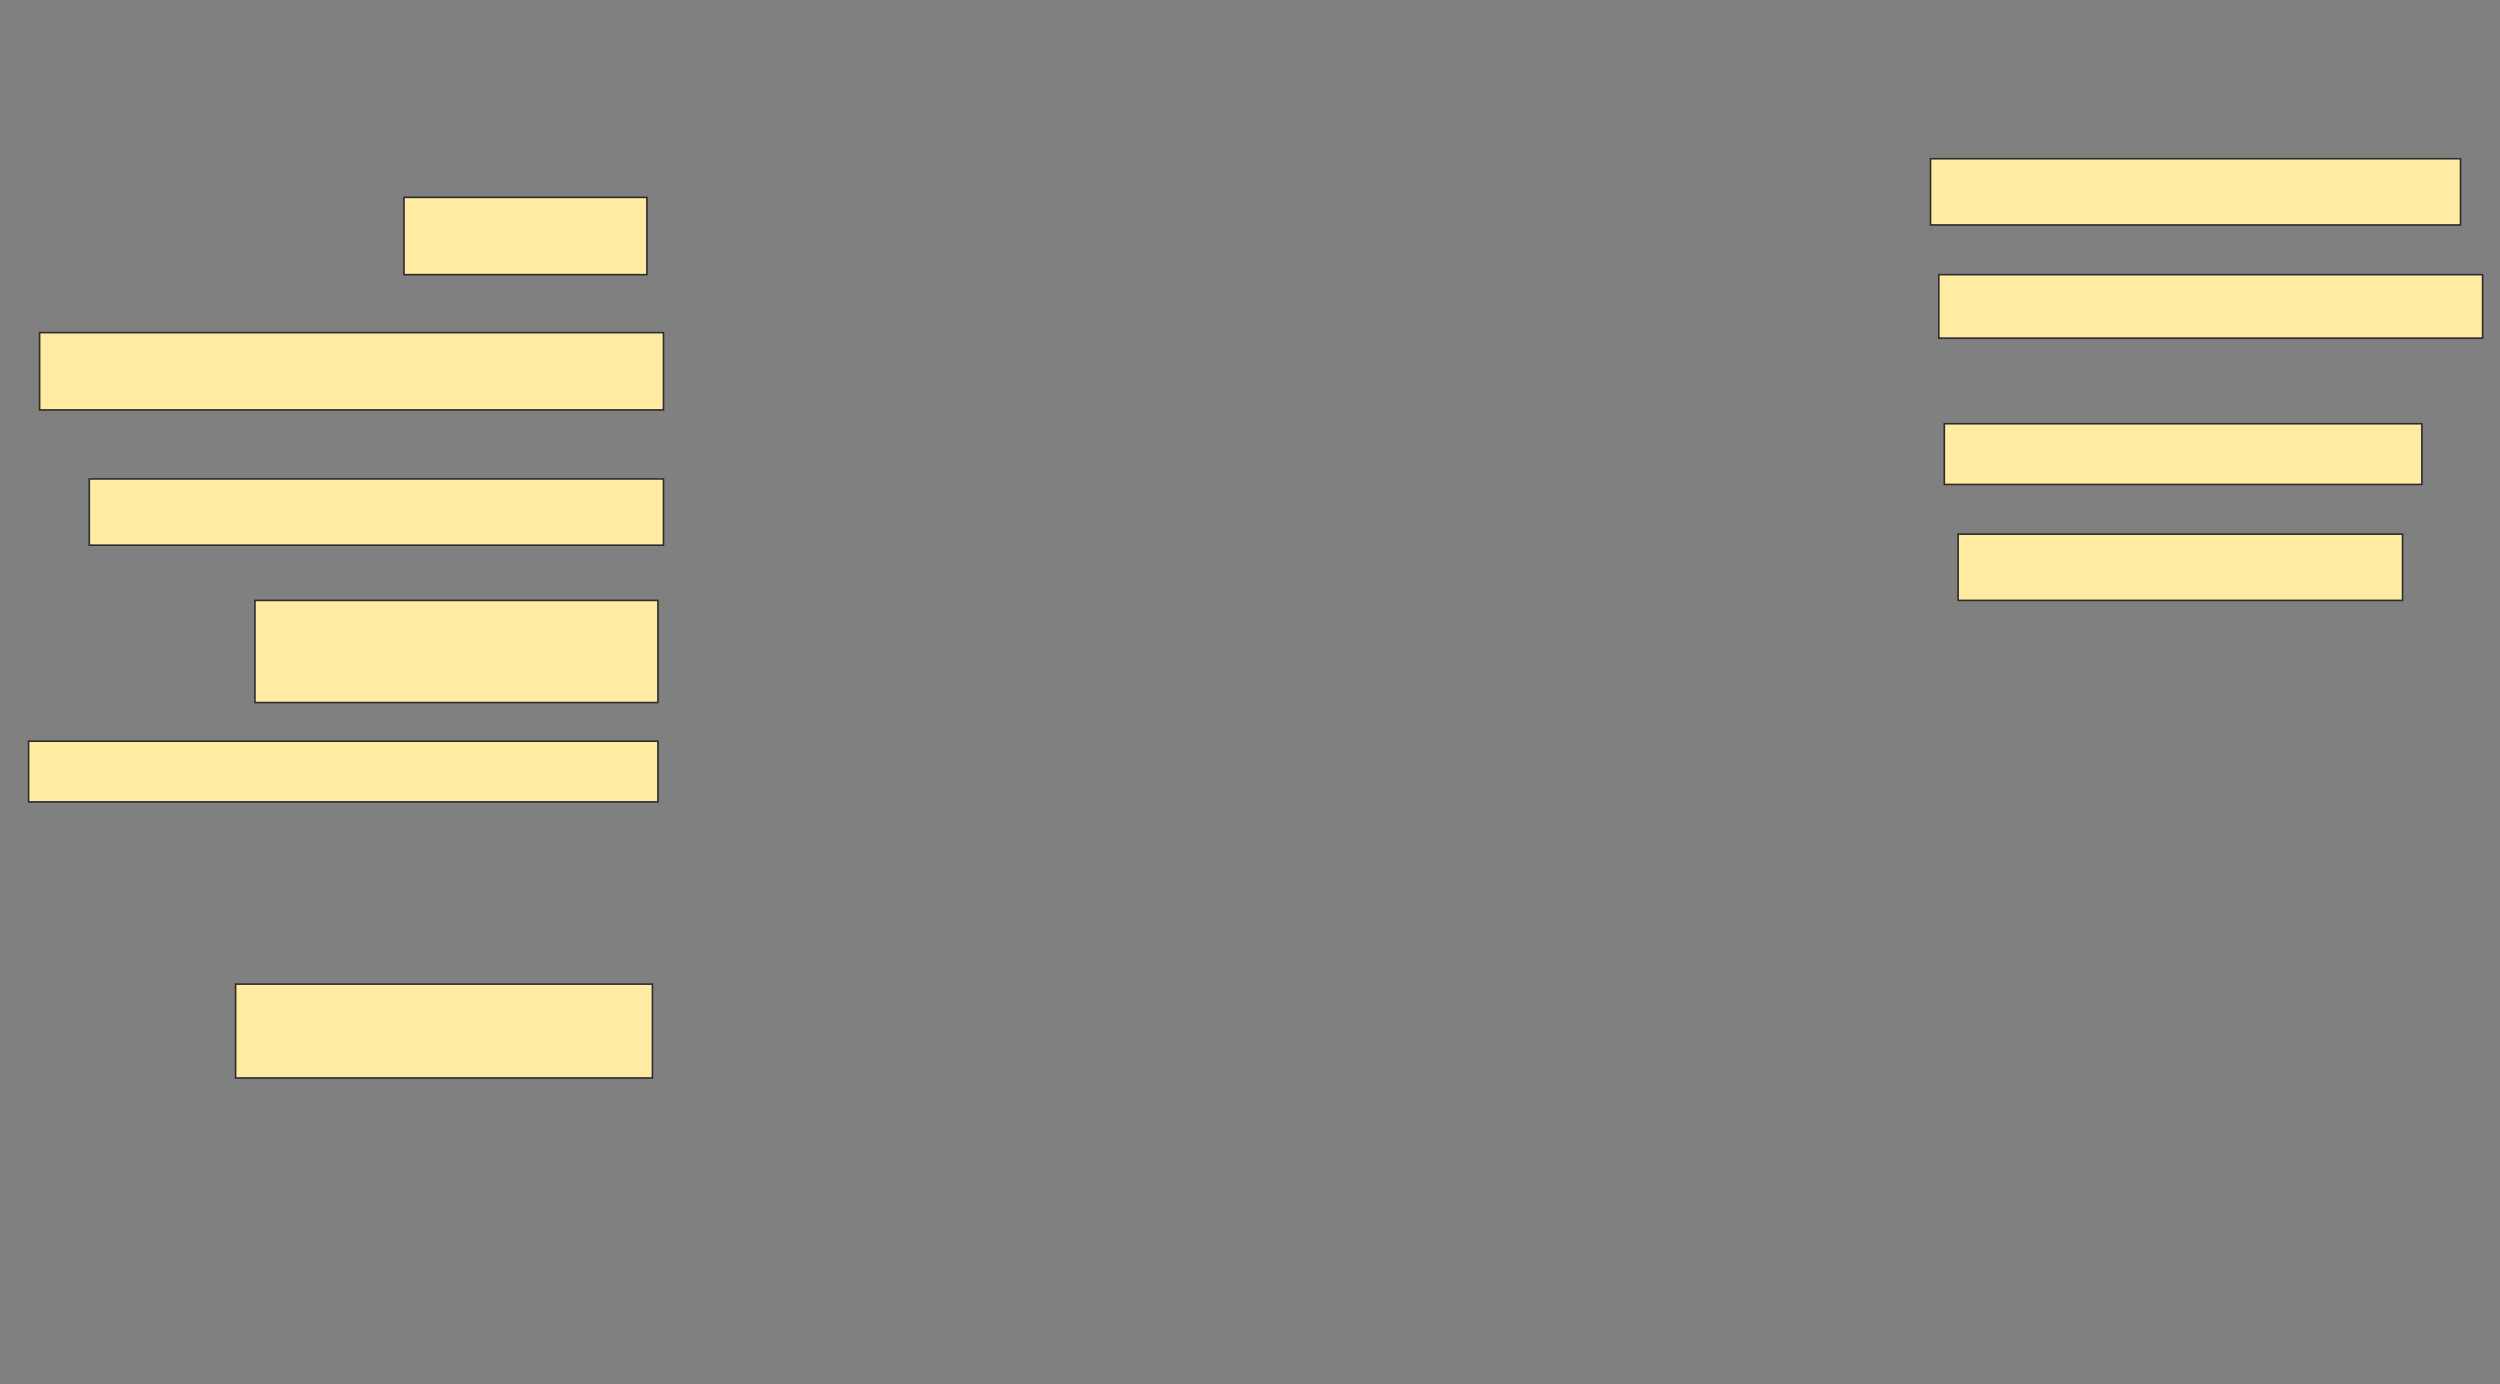 <svg xmlns="http://www.w3.org/2000/svg" width="1535" height="850">
 <rect width="100%" height="100%" fill="#808080" stroke="none"/>
 <!-- Created with Image Occlusion Enhanced -->
 <g>
  <title>Labels</title>
 </g>
 <g>
  <title>Masks</title>
  <rect id="d3e5f9f021604e258a51d4306c409724-ao-1" height="47.458" width="149.153" y="121.186" x="248.051" stroke="#2D2D2D" fill="#FFEBA2"/>
  <rect id="d3e5f9f021604e258a51d4306c409724-ao-2" height="47.458" width="383.051" y="204.237" x="24.322" stroke="#2D2D2D" fill="#FFEBA2"/>
  <rect id="d3e5f9f021604e258a51d4306c409724-ao-3" height="40.678" width="352.542" y="294.068" x="54.83" stroke="#2D2D2D" fill="#FFEBA2"/>
  <rect id="d3e5f9f021604e258a51d4306c409724-ao-4" height="62.712" width="247.458" y="368.644" x="156.525" stroke="#2D2D2D" fill="#FFEBA2"/>
  <rect id="d3e5f9f021604e258a51d4306c409724-ao-5" height="37.288" width="386.441" y="455.085" x="17.542" stroke="#2D2D2D" fill="#FFEBA2"/>
  
  <rect id="d3e5f9f021604e258a51d4306c409724-ao-7" height="57.627" width="255.932" y="604.237" x="144.661" stroke="#2D2D2D" fill="#FFEBA2"/>
  <rect id="d3e5f9f021604e258a51d4306c409724-ao-8" height="40.678" width="325.424" y="97.458" x="1185.339" stroke="#2D2D2D" fill="#FFEBA2"/>
  <rect id="d3e5f9f021604e258a51d4306c409724-ao-9" height="38.983" width="333.898" y="168.644" x="1190.424" stroke="#2D2D2D" fill="#FFEBA2"/>
  <rect id="d3e5f9f021604e258a51d4306c409724-ao-10" height="37.288" width="293.22" y="260.169" x="1193.813" stroke="#2D2D2D" fill="#FFEBA2"/>
  <rect id="d3e5f9f021604e258a51d4306c409724-ao-11" height="40.678" width="272.881" y="327.966" x="1202.288" stroke="#2D2D2D" fill="#FFEBA2"/>
 </g>
</svg>